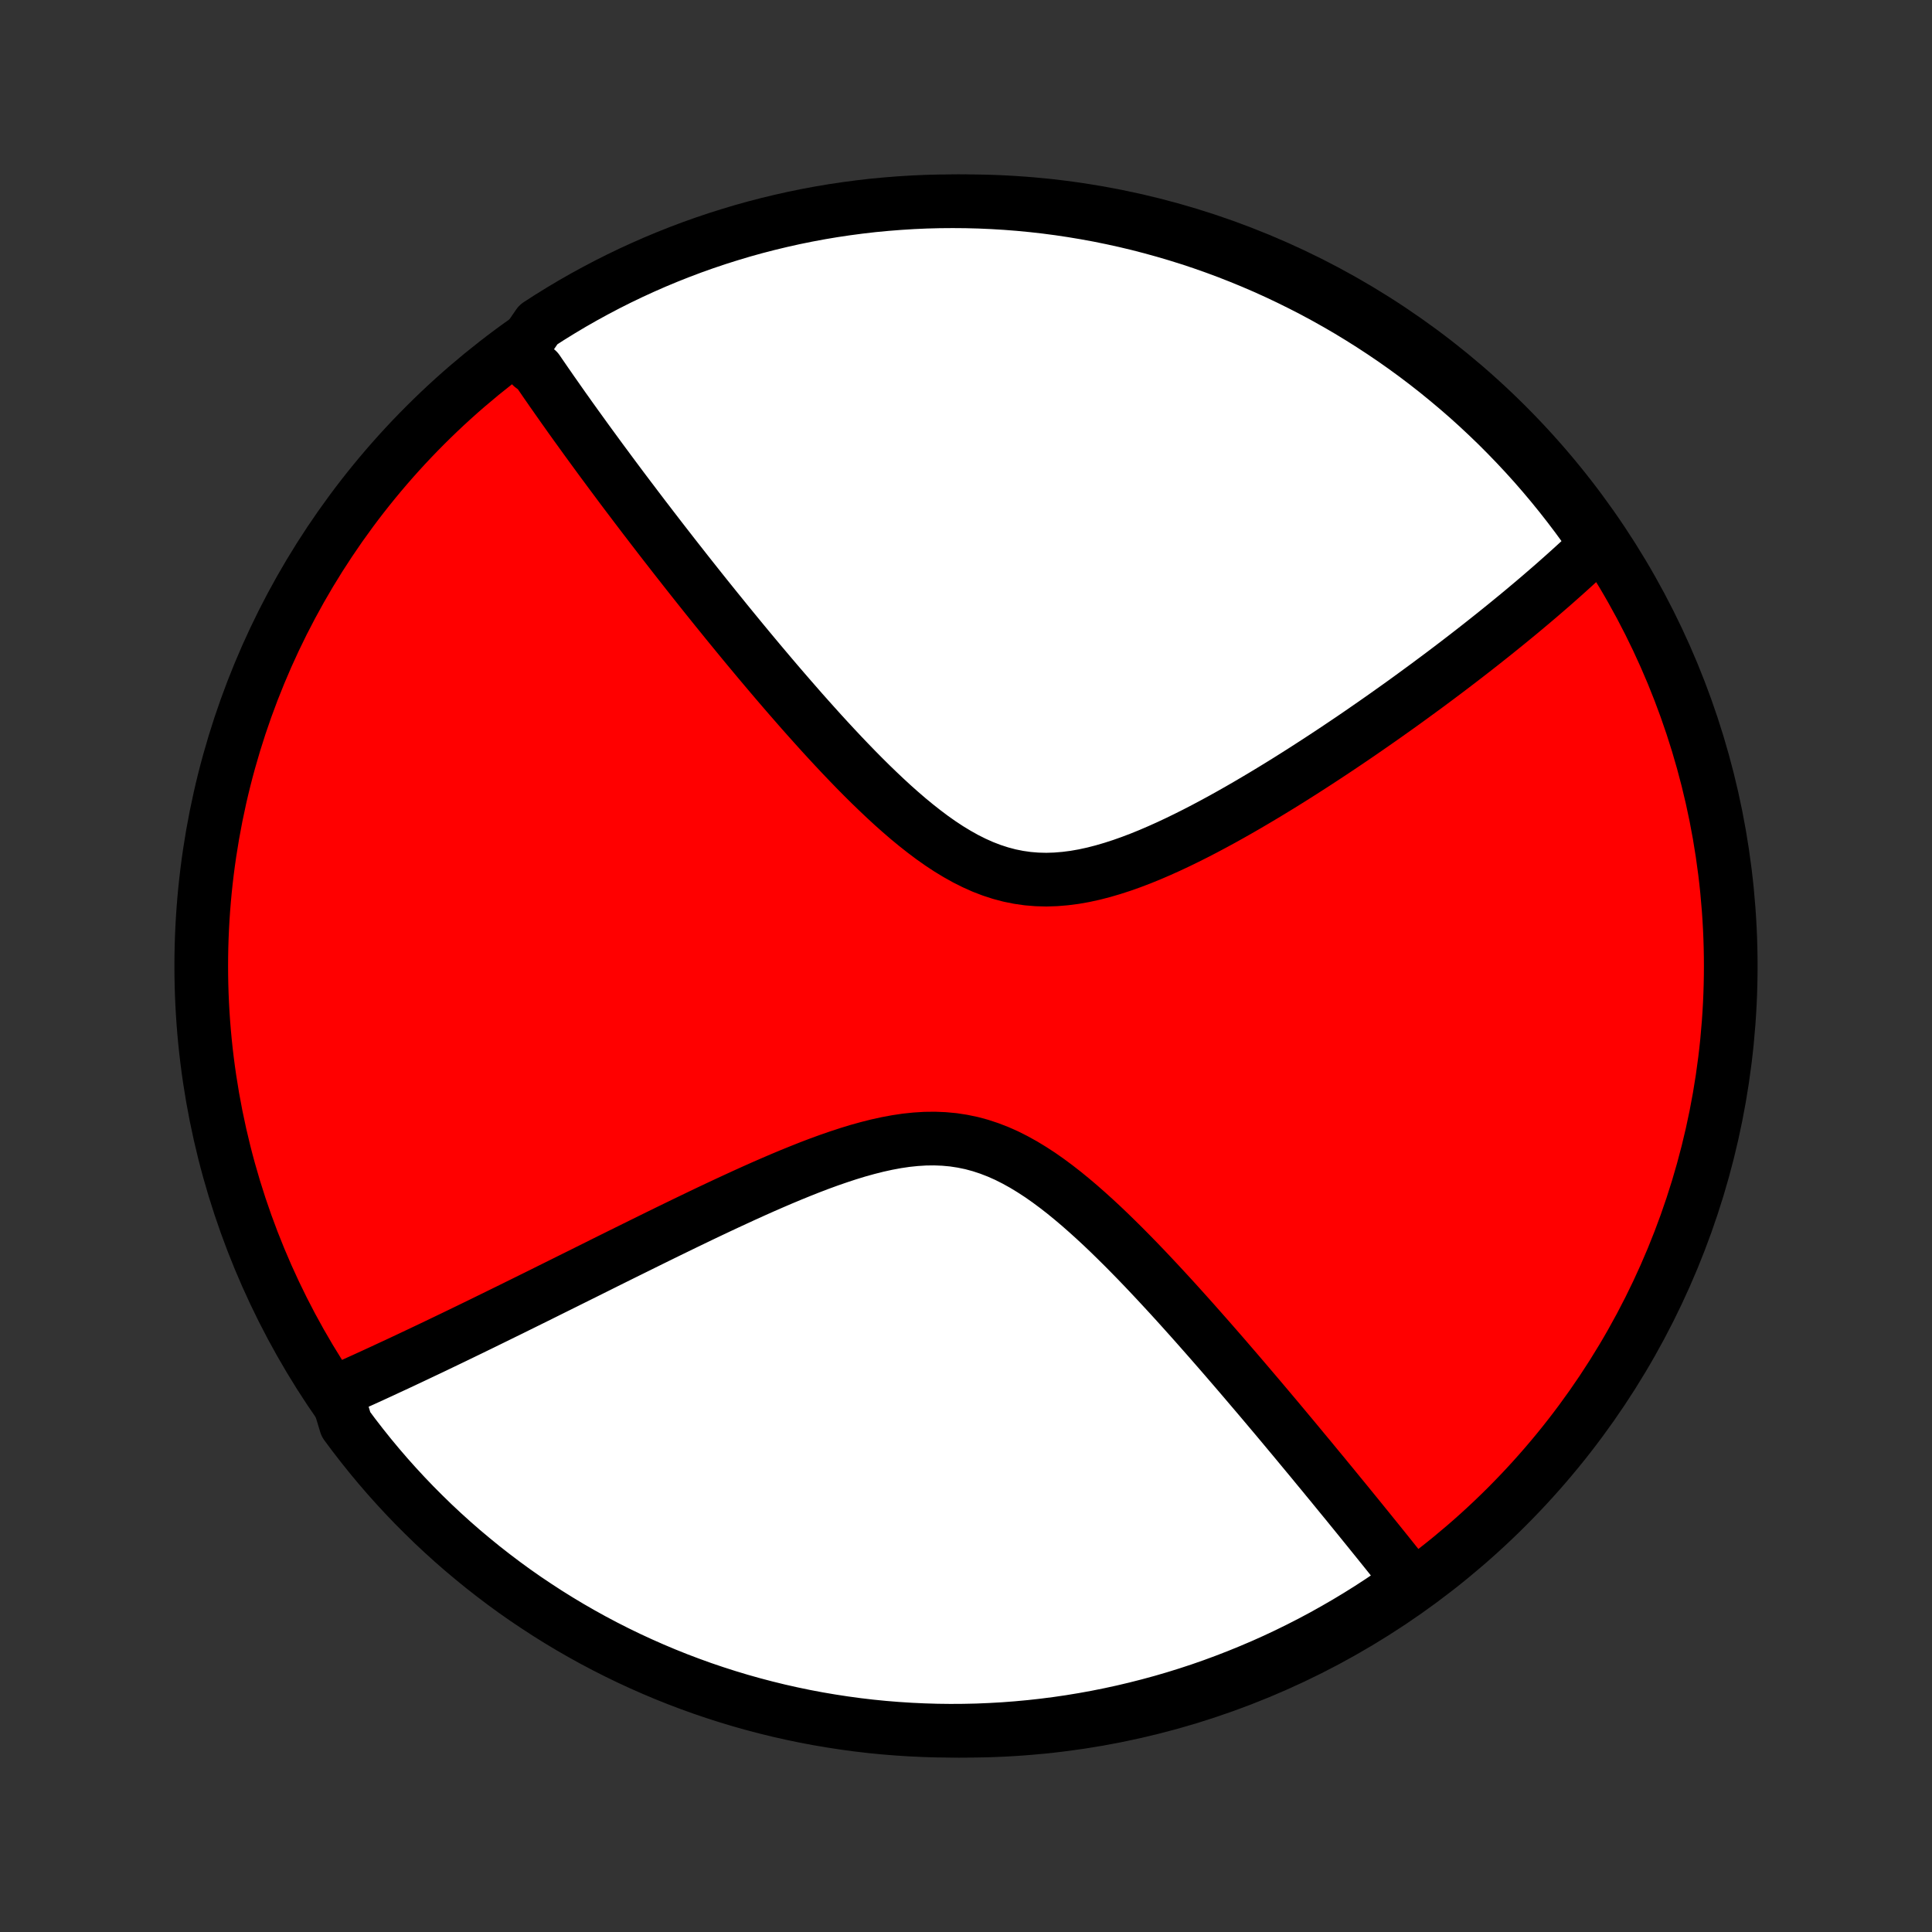 <?xml version="1.0" encoding="utf-8" standalone="no"?>
<!DOCTYPE svg PUBLIC "-//W3C//DTD SVG 1.1//EN"
  "http://www.w3.org/Graphics/SVG/1.1/DTD/svg11.dtd">
<!-- Created with matplotlib (http://matplotlib.org/) -->
<svg height="72pt" version="1.1" viewBox="0 0 72 72" width="72pt" xmlns="http://www.w3.org/2000/svg" xmlns:xlink="http://www.w3.org/1999/xlink">
 <rect x="0" y="0" width="72" height="72" fill="#333333" stroke="none"/>
 <defs>
  <style type="text/css">
*{stroke-linecap:butt;stroke-linejoin:round;}
  </style>
 </defs>
 <g id="figure_1">
  <g id="patch_1">
   <path d="
M0 72
L72 72
L72 0
L0 0
z
" style="fill:none;"/>
  </g>
  <g id="axes_1">
   <g id="PatchCollection_1">
    <defs>
     <path d="
M36 -7.5
C43.558 -7.5 50.808 -10.503 56.153 -15.848
C61.497 -21.192 64.5 -28.442 64.5 -36
C64.5 -43.558 61.497 -50.808 56.153 -56.153
C50.808 -61.497 43.558 -64.5 36 -64.5
C28.442 -64.5 21.192 -61.497 15.848 -56.153
C10.503 -50.808 7.5 -43.558 7.5 -36
C7.5 -28.442 10.503 -21.192 15.848 -15.848
C21.192 -10.503 28.442 -7.5 36 -7.5
z
" id="C0_0_a811fe30f3"/>
     <path d="
M19.416 -58.96
L19.516 -58.809
L19.617 -58.657
L19.719 -58.505
L19.821 -58.352
L20.029 -58.199
L20.134 -58.045
L20.24 -57.891
L20.347 -57.735
L20.456 -57.579
L20.564 -57.422
L20.675 -57.265
L20.786 -57.106
L20.898 -56.947
L21.011 -56.786
L21.126 -56.625
L21.241 -56.462
L21.358 -56.299
L21.476 -56.134
L21.596 -55.969
L21.716 -55.802
L21.838 -55.633
L21.961 -55.464
L22.086 -55.293
L22.212 -55.121
L22.339 -54.947
L22.468 -54.772
L22.599 -54.596
L22.731 -54.417
L22.865 -54.237
L23 -54.056
L23.137 -53.872
L23.276 -53.687
L23.417 -53.5
L23.56 -53.312
L23.704 -53.121
L23.851 -52.928
L23.999 -52.733
L24.15 -52.537
L24.302 -52.338
L24.457 -52.137
L24.614 -51.933
L24.773 -51.728
L24.935 -51.52
L25.099 -51.309
L25.265 -51.097
L25.434 -50.882
L25.605 -50.664
L25.779 -50.444
L25.956 -50.221
L26.135 -49.996
L26.317 -49.768
L26.502 -49.538
L26.69 -49.304
L26.881 -49.069
L27.074 -48.83
L27.271 -48.589
L27.47 -48.346
L27.673 -48.099
L27.879 -47.85
L28.088 -47.599
L28.3 -47.345
L28.516 -47.089
L28.735 -46.83
L28.957 -46.569
L29.183 -46.306
L29.412 -46.041
L29.645 -45.774
L29.88 -45.505
L30.12 -45.235
L30.363 -44.964
L30.609 -44.691
L30.859 -44.418
L31.113 -44.144
L31.37 -43.87
L31.631 -43.597
L31.895 -43.324
L32.163 -43.053
L32.435 -42.783
L32.71 -42.517
L32.989 -42.253
L33.271 -41.993
L33.557 -41.739
L33.847 -41.489
L34.141 -41.247
L34.438 -41.013
L34.739 -40.787
L35.044 -40.572
L35.353 -40.368
L35.666 -40.178
L35.982 -40.001
L36.303 -39.84
L36.627 -39.695
L36.955 -39.569
L37.287 -39.461
L37.623 -39.372
L37.961 -39.304
L38.303 -39.255
L38.648 -39.227
L38.994 -39.218
L39.343 -39.229
L39.694 -39.258
L40.046 -39.303
L40.398 -39.365
L40.751 -39.442
L41.104 -39.533
L41.456 -39.636
L41.808 -39.75
L42.158 -39.874
L42.507 -40.007
L42.854 -40.148
L43.198 -40.296
L43.541 -40.45
L43.88 -40.609
L44.217 -40.773
L44.55 -40.94
L44.881 -41.111
L45.208 -41.285
L45.531 -41.46
L45.851 -41.638
L46.167 -41.817
L46.479 -41.997
L46.787 -42.178
L47.091 -42.359
L47.391 -42.54
L47.687 -42.721
L47.979 -42.902
L48.267 -43.083
L48.551 -43.263
L48.831 -43.443
L49.106 -43.621
L49.378 -43.799
L49.645 -43.975
L49.909 -44.151
L50.168 -44.325
L50.424 -44.498
L50.676 -44.67
L50.923 -44.841
L51.167 -45.01
L51.408 -45.178
L51.644 -45.344
L51.877 -45.51
L52.107 -45.673
L52.333 -45.835
L52.555 -45.996
L52.774 -46.156
L52.99 -46.314
L53.203 -46.47
L53.412 -46.626
L53.619 -46.78
L53.822 -46.932
L54.023 -47.084
L54.22 -47.234
L54.415 -47.383
L54.606 -47.53
L54.796 -47.677
L54.982 -47.822
L55.166 -47.966
L55.347 -48.109
L55.526 -48.251
L55.703 -48.392
L55.877 -48.532
L56.049 -48.671
L56.219 -48.809
L56.386 -48.946
L56.552 -49.082
L56.715 -49.217
L56.876 -49.352
L57.036 -49.486
L57.193 -49.619
L57.349 -49.751
L57.502 -49.883
L57.654 -50.014
L57.804 -50.144
L57.953 -50.274
L58.099 -50.404
L58.245 -50.533
L58.388 -50.661
L58.53 -50.789
L58.671 -50.917
L58.81 -51.044
L58.947 -51.171
L59.083 -51.298
L59.218 -51.425
L59.351 -51.551
L59.483 -51.677
L59.614 -51.803
L59.345 -51.929
L59.056 -52.348
L58.76 -52.753
L58.457 -53.153
L58.148 -53.547
L57.831 -53.937
L57.508 -54.321
L57.179 -54.699
L56.843 -55.071
L56.5 -55.438
L56.151 -55.799
L55.797 -56.154
L55.436 -56.502
L55.069 -56.845
L54.697 -57.181
L54.318 -57.51
L53.934 -57.833
L53.545 -58.15
L53.151 -58.459
L52.751 -58.762
L52.346 -59.058
L51.936 -59.347
L51.521 -59.628
L51.101 -59.903
L50.677 -60.17
L50.249 -60.43
L49.816 -60.682
L49.379 -60.927
L48.937 -61.165
L48.492 -61.394
L48.043 -61.616
L47.591 -61.83
L47.135 -62.037
L46.675 -62.235
L46.212 -62.425
L45.746 -62.608
L45.277 -62.782
L44.806 -62.948
L44.331 -63.106
L43.854 -63.255
L43.375 -63.396
L42.893 -63.529
L42.41 -63.654
L41.924 -63.77
L41.437 -63.877
L40.947 -63.977
L40.457 -64.067
L39.965 -64.149
L39.472 -64.223
L38.978 -64.288
L38.483 -64.344
L37.987 -64.392
L37.49 -64.431
L36.993 -64.461
L36.496 -64.483
L35.998 -64.496
L35.501 -64.5
L35.004 -64.496
L34.507 -64.483
L34.011 -64.461
L33.515 -64.43
L33.02 -64.391
L32.525 -64.344
L32.032 -64.287
L31.54 -64.222
L31.05 -64.149
L30.561 -64.067
L30.073 -63.976
L29.587 -63.877
L29.104 -63.769
L28.622 -63.653
L28.143 -63.529
L27.666 -63.396
L27.192 -63.254
L26.72 -63.105
L26.251 -62.947
L25.785 -62.781
L25.322 -62.606
L24.863 -62.424
L24.407 -62.234
L23.954 -62.035
L23.505 -61.829
L23.06 -61.615
L22.619 -61.393
L22.182 -61.163
L21.749 -60.926
L21.32 -60.681
L20.896 -60.428
L20.477 -60.169
L20.062 -59.901
z
" id="C0_1_99917ff2c6"/>
     <path d="
M12.526 -20.127
L12.693 -20.201
L12.861 -20.276
L13.03 -20.352
L13.199 -20.428
L13.37 -20.506
L13.543 -20.584
L13.716 -20.663
L13.891 -20.743
L14.067 -20.824
L14.245 -20.906
L14.423 -20.989
L14.604 -21.073
L14.786 -21.157
L14.969 -21.243
L15.154 -21.33
L15.341 -21.418
L15.529 -21.507
L15.719 -21.597
L15.911 -21.688
L16.105 -21.78
L16.301 -21.874
L16.499 -21.969
L16.699 -22.065
L16.901 -22.162
L17.106 -22.261
L17.312 -22.361
L17.521 -22.462
L17.732 -22.565
L17.946 -22.669
L18.162 -22.775
L18.381 -22.882
L18.603 -22.991
L18.827 -23.101
L19.054 -23.212
L19.284 -23.326
L19.517 -23.441
L19.752 -23.557
L19.991 -23.675
L20.233 -23.795
L20.478 -23.917
L20.726 -24.04
L20.978 -24.165
L21.233 -24.292
L21.491 -24.42
L21.753 -24.55
L22.018 -24.682
L22.287 -24.816
L22.559 -24.952
L22.835 -25.089
L23.115 -25.228
L23.398 -25.368
L23.686 -25.51
L23.977 -25.654
L24.271 -25.799
L24.57 -25.946
L24.872 -26.094
L25.178 -26.243
L25.488 -26.394
L25.802 -26.545
L26.119 -26.698
L26.44 -26.851
L26.764 -27.004
L27.092 -27.158
L27.423 -27.311
L27.758 -27.465
L28.096 -27.618
L28.437 -27.77
L28.781 -27.92
L29.128 -28.069
L29.477 -28.215
L29.829 -28.358
L30.182 -28.498
L30.538 -28.634
L30.895 -28.764
L31.254 -28.888
L31.613 -29.006
L31.973 -29.116
L32.334 -29.216
L32.694 -29.307
L33.054 -29.386
L33.413 -29.453
L33.77 -29.506
L34.126 -29.543
L34.48 -29.565
L34.831 -29.569
L35.179 -29.555
L35.525 -29.523
L35.866 -29.471
L36.204 -29.401
L36.538 -29.311
L36.868 -29.202
L37.194 -29.076
L37.516 -28.933
L37.833 -28.773
L38.147 -28.599
L38.456 -28.411
L38.762 -28.212
L39.063 -28.001
L39.361 -27.78
L39.654 -27.552
L39.944 -27.315
L40.23 -27.073
L40.512 -26.825
L40.791 -26.573
L41.066 -26.318
L41.337 -26.06
L41.604 -25.799
L41.868 -25.538
L42.128 -25.275
L42.385 -25.012
L42.638 -24.749
L42.887 -24.486
L43.133 -24.224
L43.375 -23.963
L43.614 -23.704
L43.849 -23.446
L44.081 -23.189
L44.309 -22.935
L44.534 -22.683
L44.755 -22.433
L44.973 -22.186
L45.188 -21.941
L45.4 -21.698
L45.608 -21.459
L45.813 -21.221
L46.015 -20.987
L46.214 -20.755
L46.409 -20.527
L46.602 -20.3
L46.792 -20.077
L46.979 -19.857
L47.163 -19.639
L47.344 -19.424
L47.523 -19.212
L47.699 -19.002
L47.872 -18.795
L48.042 -18.591
L48.211 -18.389
L48.376 -18.19
L48.539 -17.993
L48.7 -17.799
L48.859 -17.608
L49.015 -17.418
L49.169 -17.231
L49.322 -17.047
L49.471 -16.864
L49.62 -16.684
L49.765 -16.506
L49.909 -16.33
L50.051 -16.157
L50.192 -15.985
L50.33 -15.815
L50.467 -15.647
L50.602 -15.481
L50.736 -15.316
L50.867 -15.154
L50.998 -14.993
L51.126 -14.834
L51.254 -14.676
L51.38 -14.52
L51.504 -14.366
L51.627 -14.213
L51.749 -14.061
L51.869 -13.911
L51.988 -13.762
L52.106 -13.614
L52.223 -13.468
L52.339 -13.323
L52.453 -13.179
L52.567 -13.036
L52.275 -12.894
L51.864 -12.604
L51.449 -12.324
L51.028 -12.05
L50.603 -11.784
L50.174 -11.526
L49.74 -11.275
L49.303 -11.031
L48.861 -10.795
L48.415 -10.567
L47.965 -10.346
L47.512 -10.133
L47.055 -9.928
L46.595 -9.732
L46.132 -9.543
L45.665 -9.362
L45.196 -9.189
L44.724 -9.024
L44.249 -8.868
L43.772 -8.72
L43.292 -8.58
L42.81 -8.449
L42.326 -8.326
L41.84 -8.211
L41.352 -8.105
L40.863 -8.007
L40.372 -7.918
L39.88 -7.837
L39.386 -7.765
L38.892 -7.702
L38.397 -7.647
L37.901 -7.601
L37.404 -7.563
L36.907 -7.535
L36.41 -7.514
L35.912 -7.503
L35.415 -7.5
L34.918 -7.506
L34.421 -7.521
L33.925 -7.544
L33.429 -7.576
L32.934 -7.616
L32.44 -7.665
L31.947 -7.723
L31.455 -7.79
L30.965 -7.865
L30.476 -7.948
L29.989 -8.04
L29.504 -8.141
L29.02 -8.25
L28.539 -8.368
L28.06 -8.494
L27.584 -8.628
L27.11 -8.771
L26.639 -8.922
L26.17 -9.081
L25.705 -9.249
L25.243 -9.424
L24.784 -9.608
L24.328 -9.8
L23.876 -10
L23.428 -10.207
L22.983 -10.423
L22.543 -10.646
L22.106 -10.877
L21.674 -11.116
L21.246 -11.362
L20.823 -11.616
L20.404 -11.877
L19.991 -12.146
L19.581 -12.421
L19.177 -12.704
L18.778 -12.995
L18.385 -13.292
L17.996 -13.596
L17.614 -13.907
L17.236 -14.224
L16.865 -14.548
L16.499 -14.879
L16.139 -15.216
L15.786 -15.56
L15.438 -15.909
L15.097 -16.265
L14.762 -16.627
L14.433 -16.995
L14.111 -17.369
L13.796 -17.748
L13.488 -18.133
L13.186 -18.523
L12.892 -18.918
z
" id="C0_2_c7af0f6023"/>
    </defs>
    <g clip-path="url(#p1bffca34e9)">
     <use style="fill:#ff0000;stroke:#000000;stroke-width:2.0;" x="0.0" xlink:href="#C0_0_a811fe30f3" y="72.0"/>
    </g>
    <g clip-path="url(#p1bffca34e9)">
     <use style="fill:#ffffff;stroke:#000000;stroke-width:2.0;" x="0.0" xlink:href="#C0_1_99917ff2c6" y="72.0"/>
    </g>
    <g clip-path="url(#p1bffca34e9)">
     <use style="fill:#ffffff;stroke:#000000;stroke-width:2.0;" x="0.0" xlink:href="#C0_2_c7af0f6023" y="72.0"/>
    </g>
   </g>
  </g>
 </g>
 <defs>
  <clipPath id="p1bffca34e9">
   <rect height="72.0" width="72.0" x="0.0" y="0.0"/>
  </clipPath>
 </defs>
</svg>
